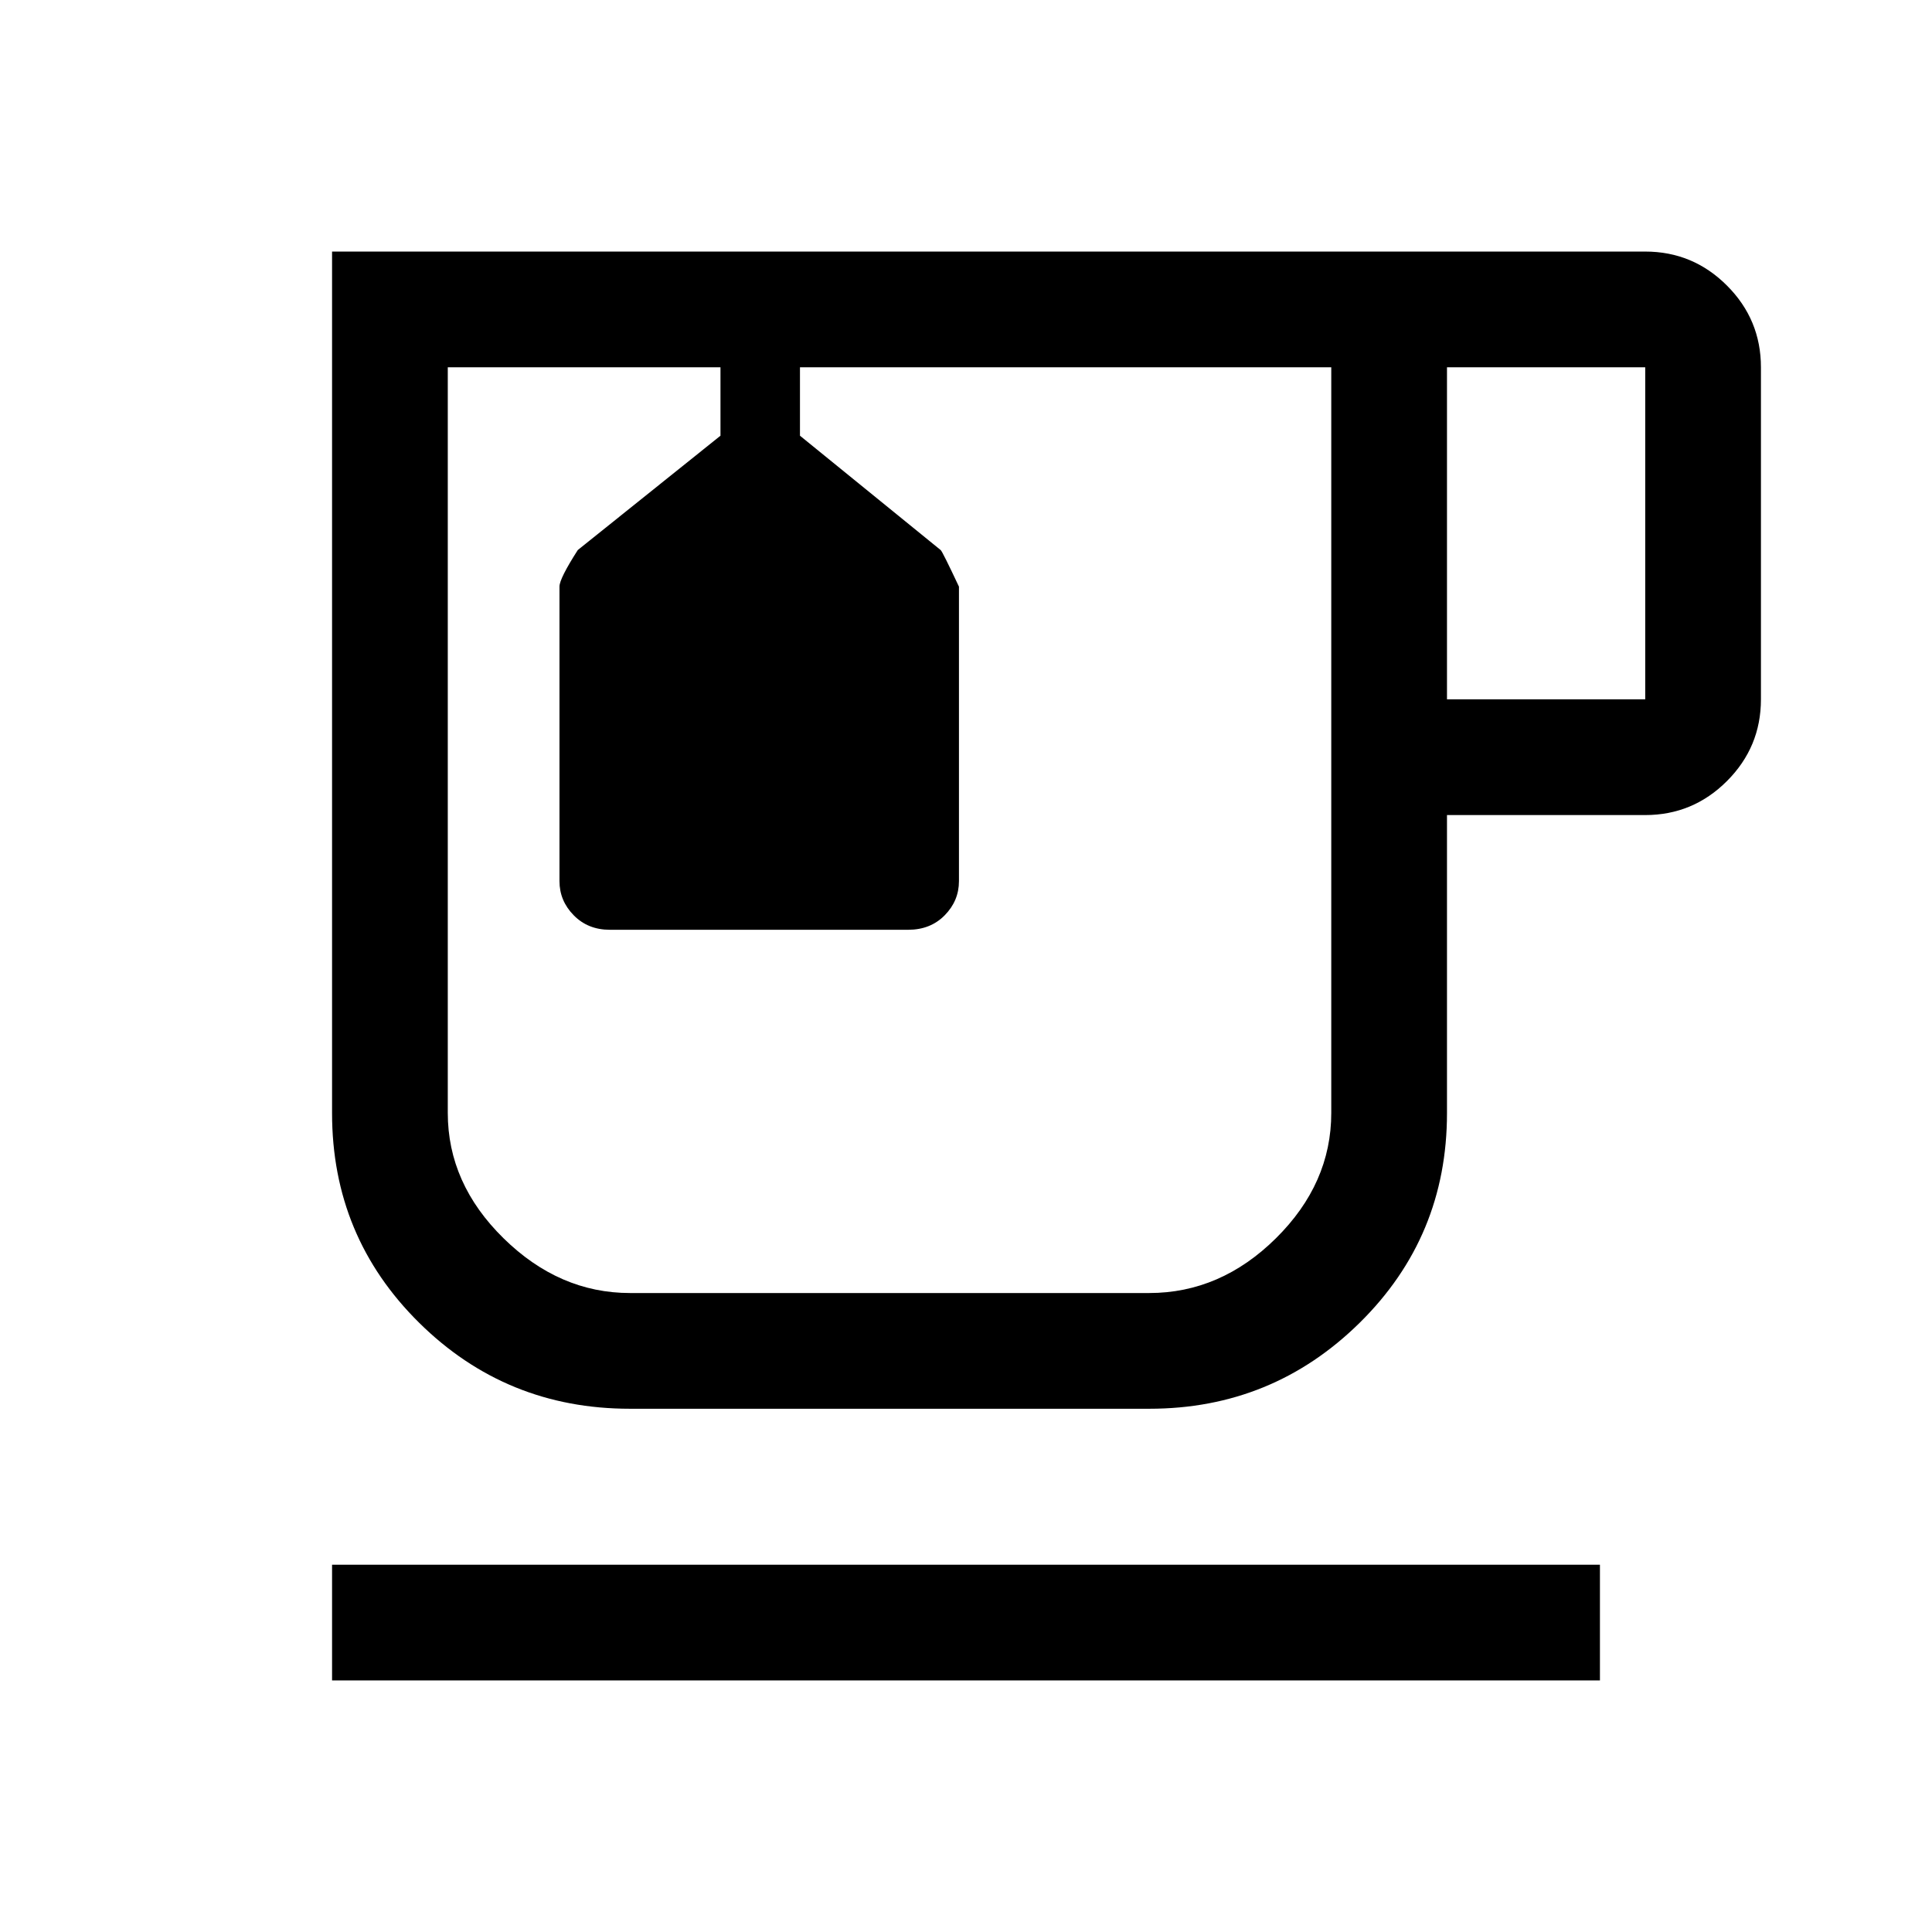 <svg xmlns="http://www.w3.org/2000/svg" height="48" viewBox="0 -960 960 960" width="48"><path d="M165-125v-57.5h630v57.5H165Zm148-135q-61.5 0-104.75-42.75T165-406.85V-835h652.5q23.72 0 40.61 16.89T875-777.5v165q0 23.72-16.89 40.61T817.5-555H719v148.13q0 61.37-43.35 104.12Q632.29-260 571.1-260H313Zm.1-517.5h348.4-439 90.6Zm405.9 165h98.5v-165H719v165Zm-148.02 295q35.52 0 63.02-27.21 27.5-27.2 27.5-62.29v-370.5h-264v34l69.95 56.85q.97.96 9.05 18.15v146.34q0 9.76-7.08 16.96-7.07 7.2-18.17 7.2H303.01q-10.86 0-17.93-7.2-7.08-7.2-7.08-16.96v-146.38q0-3.96 9.1-18.15L358-743.5v-34H222.5V-407q0 35.09 27.71 62.29 27.7 27.21 62.89 27.21h257.88ZM358-777.5h39.5H358Z"/></svg>